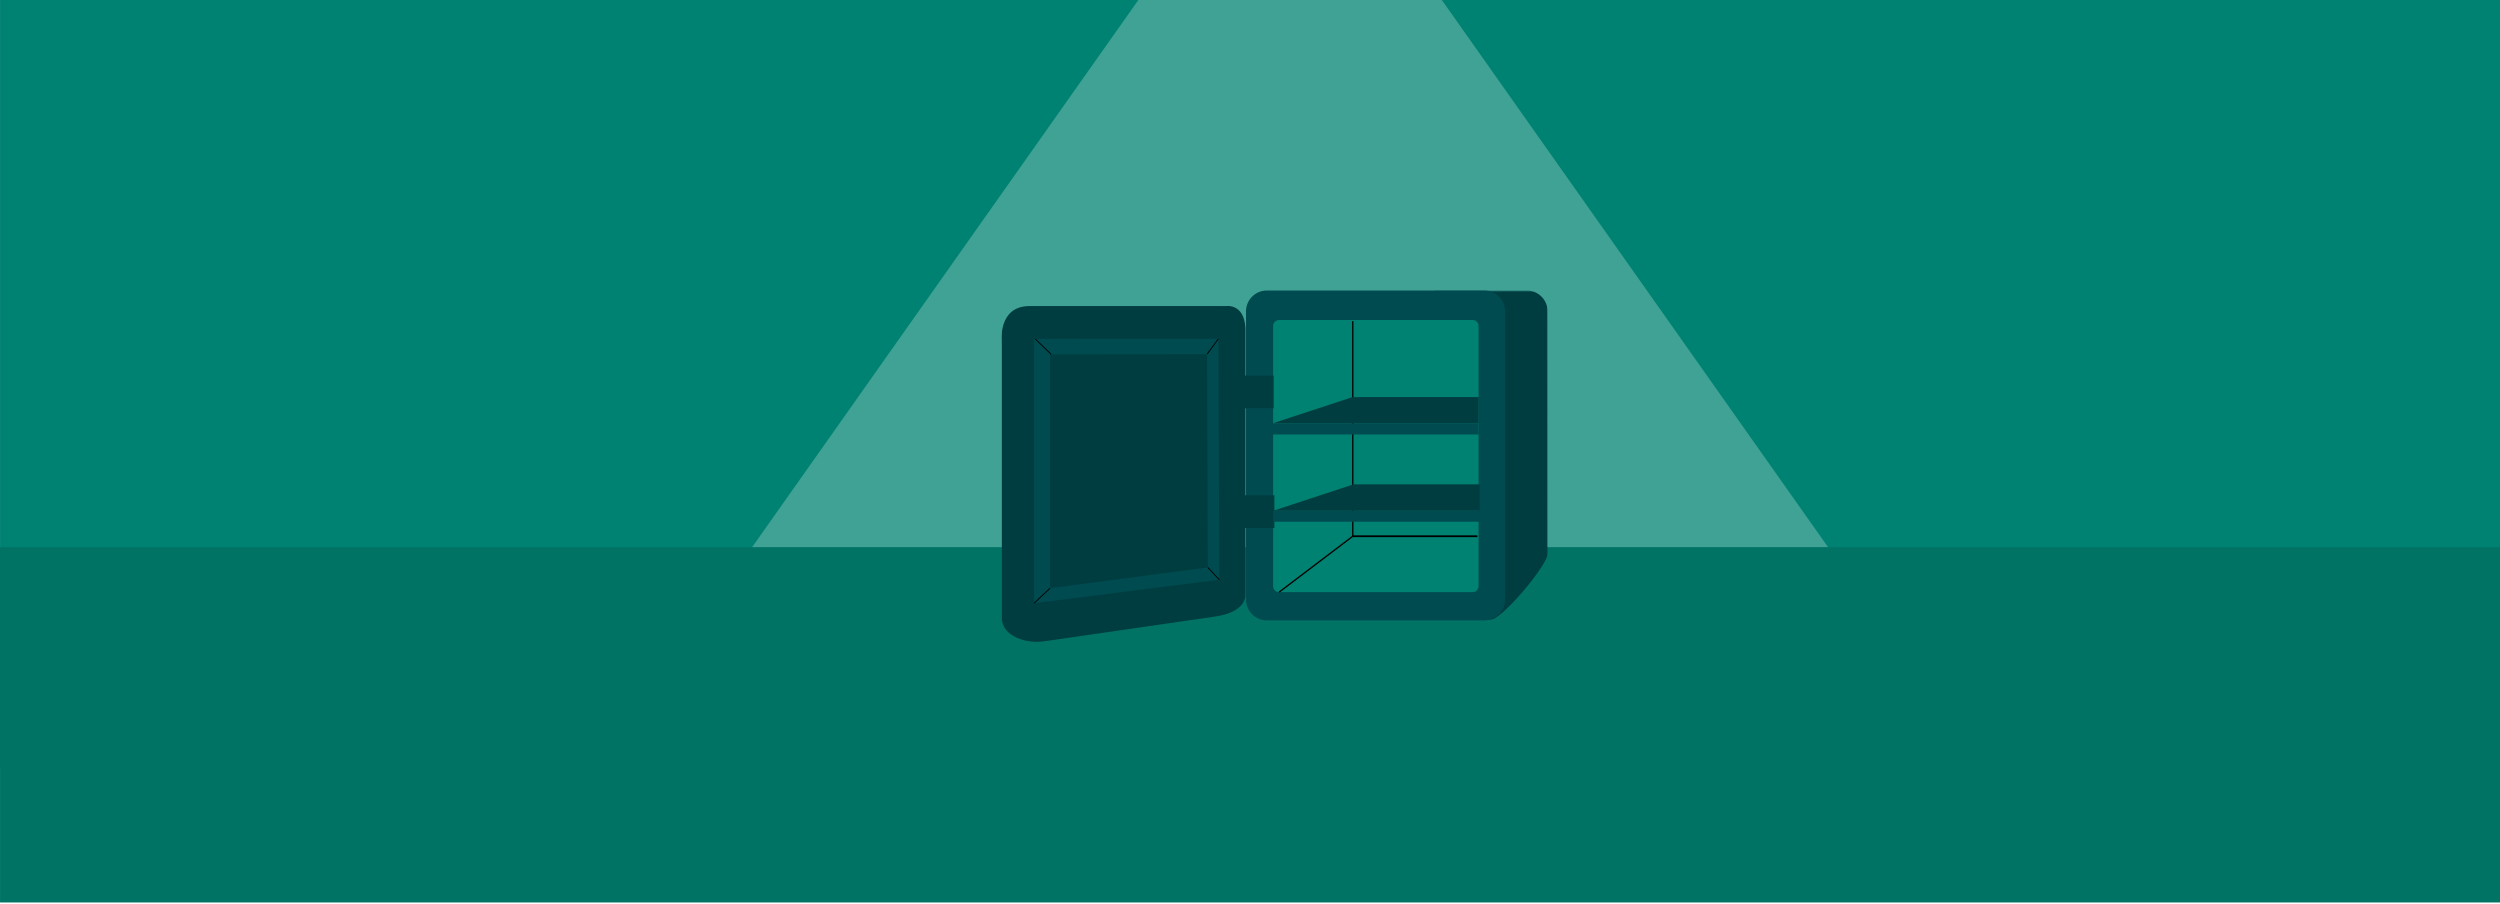 <?xml version="1.0" encoding="UTF-8"?>
<svg width="1400px" height="506px" viewBox="0 0 1400 506" version="1.1" xmlns="http://www.w3.org/2000/svg" xmlns:xlink="http://www.w3.org/1999/xlink">
    <!-- Generator: Sketch 41.2 (35397) - http://www.bohemiancoding.com/sketch -->
    <title>Page 1</title>
    <desc>Created with Sketch.</desc>
    <defs>
        <polygon id="path-1" points="65.219 0.605 0.073 0.605 0.073 185.07 65.219 185.07 65.219 0.605"></polygon>
        <polygon id="path-3" points="0 198.09 305.896 198.09 305.896 1.148 0 1.148"></polygon>
    </defs>
    <g id="Your-Rewards" stroke="none" stroke-width="1" fill="none" fill-rule="evenodd">
        <g id="7.3_Desktop_Bronze_Your_Rewards_Empty" transform="translate(0, -546)">
            <g id="Illustration" transform="translate(0, 546)">
                <g id="Page-1">
                    <polygon id="Fill-1" fill="#008272" points="0.015 430 1400.015 430 1400.015 -5.68434189e-14 0.015 -5.68434189e-14"></polygon>
                    <polygon id="Fill-2" fill="#007365" points="0.015 505.384 1400.015 505.384 1400.015 306.384 0.015 306.384"></polygon>
                    <polygon id="Fill-3" fill="#40A195" points="807.427 0 637.477 0 421.203 306.384 1023.701 306.384"></polygon>
                    <g transform="translate(560.843, 161.534)">
                        <g id="Group-3" transform="translate(240.677, 0.543)">
                            <mask id="mask-2" fill="white">
                                <use xlink:href="#path-1"></use>
                            </mask>
                            <g id="Clip-2"></g>
                            <path d="M53.487,0.604 L0.073,0.604 C6.472,0.604 11.711,5.848 11.711,12.26 L11.711,173.339 C11.711,179.75 6.472,184.993 0.073,184.993 L33.035,185.07 C39.437,185.07 65.219,154.327 65.219,147.88 L65.127,12.26 C65.127,5.848 59.889,0.604 53.487,0.604" id="Fill-1" fill="#003D41" mask="url(#mask-2)"></path>
                        </g>
                        <path d="M281.993,174.235 C281.993,180.645 276.755,185.891 270.353,185.891 L148.567,185.891 C142.168,185.891 136.929,180.645 136.929,174.235 L136.929,12.803 C136.929,6.392 142.168,1.149 148.567,1.149 L270.353,1.149 C276.755,1.149 281.993,6.392 281.993,12.803 L281.993,174.235 Z" id="Fill-4" fill="#004B50"></path>
                        <path d="M267.153,166.717 C267.153,168.561 265.645,170.071 263.804,170.071 L155.44,170.071 C153.597,170.071 152.091,168.561 152.091,166.717 L152.091,21.009 C152.091,19.165 153.597,17.655 155.44,17.655 L263.804,17.655 C265.645,17.655 267.153,19.165 267.153,21.009 L267.153,166.717 Z" id="Fill-6" fill="#008272"></path>
                        <mask id="mask-4" fill="white">
                            <use xlink:href="#path-3"></use>
                        </mask>
                        <g id="Clip-9"></g>
                        <polygon id="Fill-8" fill="#003D41" mask="url(#mask-4)" points="135.924 67.146 152.376 67.146 152.376 48.787 135.924 48.787"></polygon>
                        <polygon id="Fill-10" fill="#003D41" mask="url(#mask-4)" points="136.362 134.175 152.814 134.175 152.814 115.816 136.362 115.816"></polygon>
                        <g id="Group-13" mask="url(#mask-4)">
                            <g transform="translate(196.125, 17.704)">
                                <path d="M0.59,0.564 L0.59,121.057" id="Fill-11" stroke="none" fill="#003D41" fill-rule="evenodd"></path>
                                <path d="M0.59,0.564 L0.59,121.057" id="Stroke-12" stroke="#000000" stroke-width="0.75" fill="none"></path>
                            </g>
                        </g>
                        <polygon id="Fill-14" fill="#003D41" mask="url(#mask-4)" points="151.514 75.638 267.178 75.638 267.178 60.828 196.554 60.828"></polygon>
                        <path d="M155.44,170.071 L196.714,138.76" id="Stroke-15" stroke="#000000" stroke-width="0.75" mask="url(#mask-4)"></path>
                        <polygon id="Fill-16" fill="#004B50" mask="url(#mask-4)" points="151.553 81.769 267.166 81.769 267.166 75.639 151.553 75.639"></polygon>
                        <path d="M196.663,138.018 L266.518,138.018" id="Fill-17" fill="#003D41" mask="url(#mask-4)"></path>
                        <polygon id="Fill-18" fill="#003D41" mask="url(#mask-4)" points="152.112 124.501 267.776 124.501 267.776 109.692 197.152 109.692"></polygon>
                        <polygon id="Fill-19" fill="#004B50" mask="url(#mask-4)" points="152.151 130.632 267.764 130.632 267.764 124.502 152.151 124.502"></polygon>
                        <path d="M196.715,138.761 L266.518,138.761" id="Stroke-20" stroke="#000000" mask="url(#mask-4)"></path>
                        <path d="M0.106,184.902 L0.106,30.247 C0.106,30.247 -2.287,9.866 15.67,9.866 L125.813,9.866 C125.813,9.866 137.403,8.037 136.588,25.452 L136.588,171.715 C136.588,171.715 137.403,181.121 119.826,183.703 L20.459,198.09 C20.459,198.09 1.304,198.09 0.106,184.902" id="Fill-21" fill="#003D41" mask="url(#mask-4)"></path>
                        <polygon id="Fill-22" fill="#004B50" mask="url(#mask-4)" points="18.294 28.275 18.294 176.226 121.955 163.101 121.456 28.168"></polygon>
                        <polygon id="Fill-23" fill="#003D41" mask="url(#mask-4)" points="27.209 36.906 27.209 167.846 115.545 156.23 115.12 36.813"></polygon>
                        <path d="M27.817,36.906 L18.902,28.274" id="Stroke-24" stroke="#000000" stroke-width="0.5" mask="url(#mask-4)"></path>
                        <path d="M115.12,36.812 L121.455,28.169" id="Stroke-25" stroke="#000000" stroke-width="0.5" mask="url(#mask-4)"></path>
                        <path d="M115.545,156.23 L121.954,163.101" id="Stroke-26" stroke="#000000" stroke-width="0.5" mask="url(#mask-4)"></path>
                        <path d="M27.209,167.846 L18.294,176.226" id="Stroke-27" stroke="#000000" stroke-width="0.5" mask="url(#mask-4)"></path>
                    </g>
                </g>
            </g>
        </g>
    </g>
</svg>